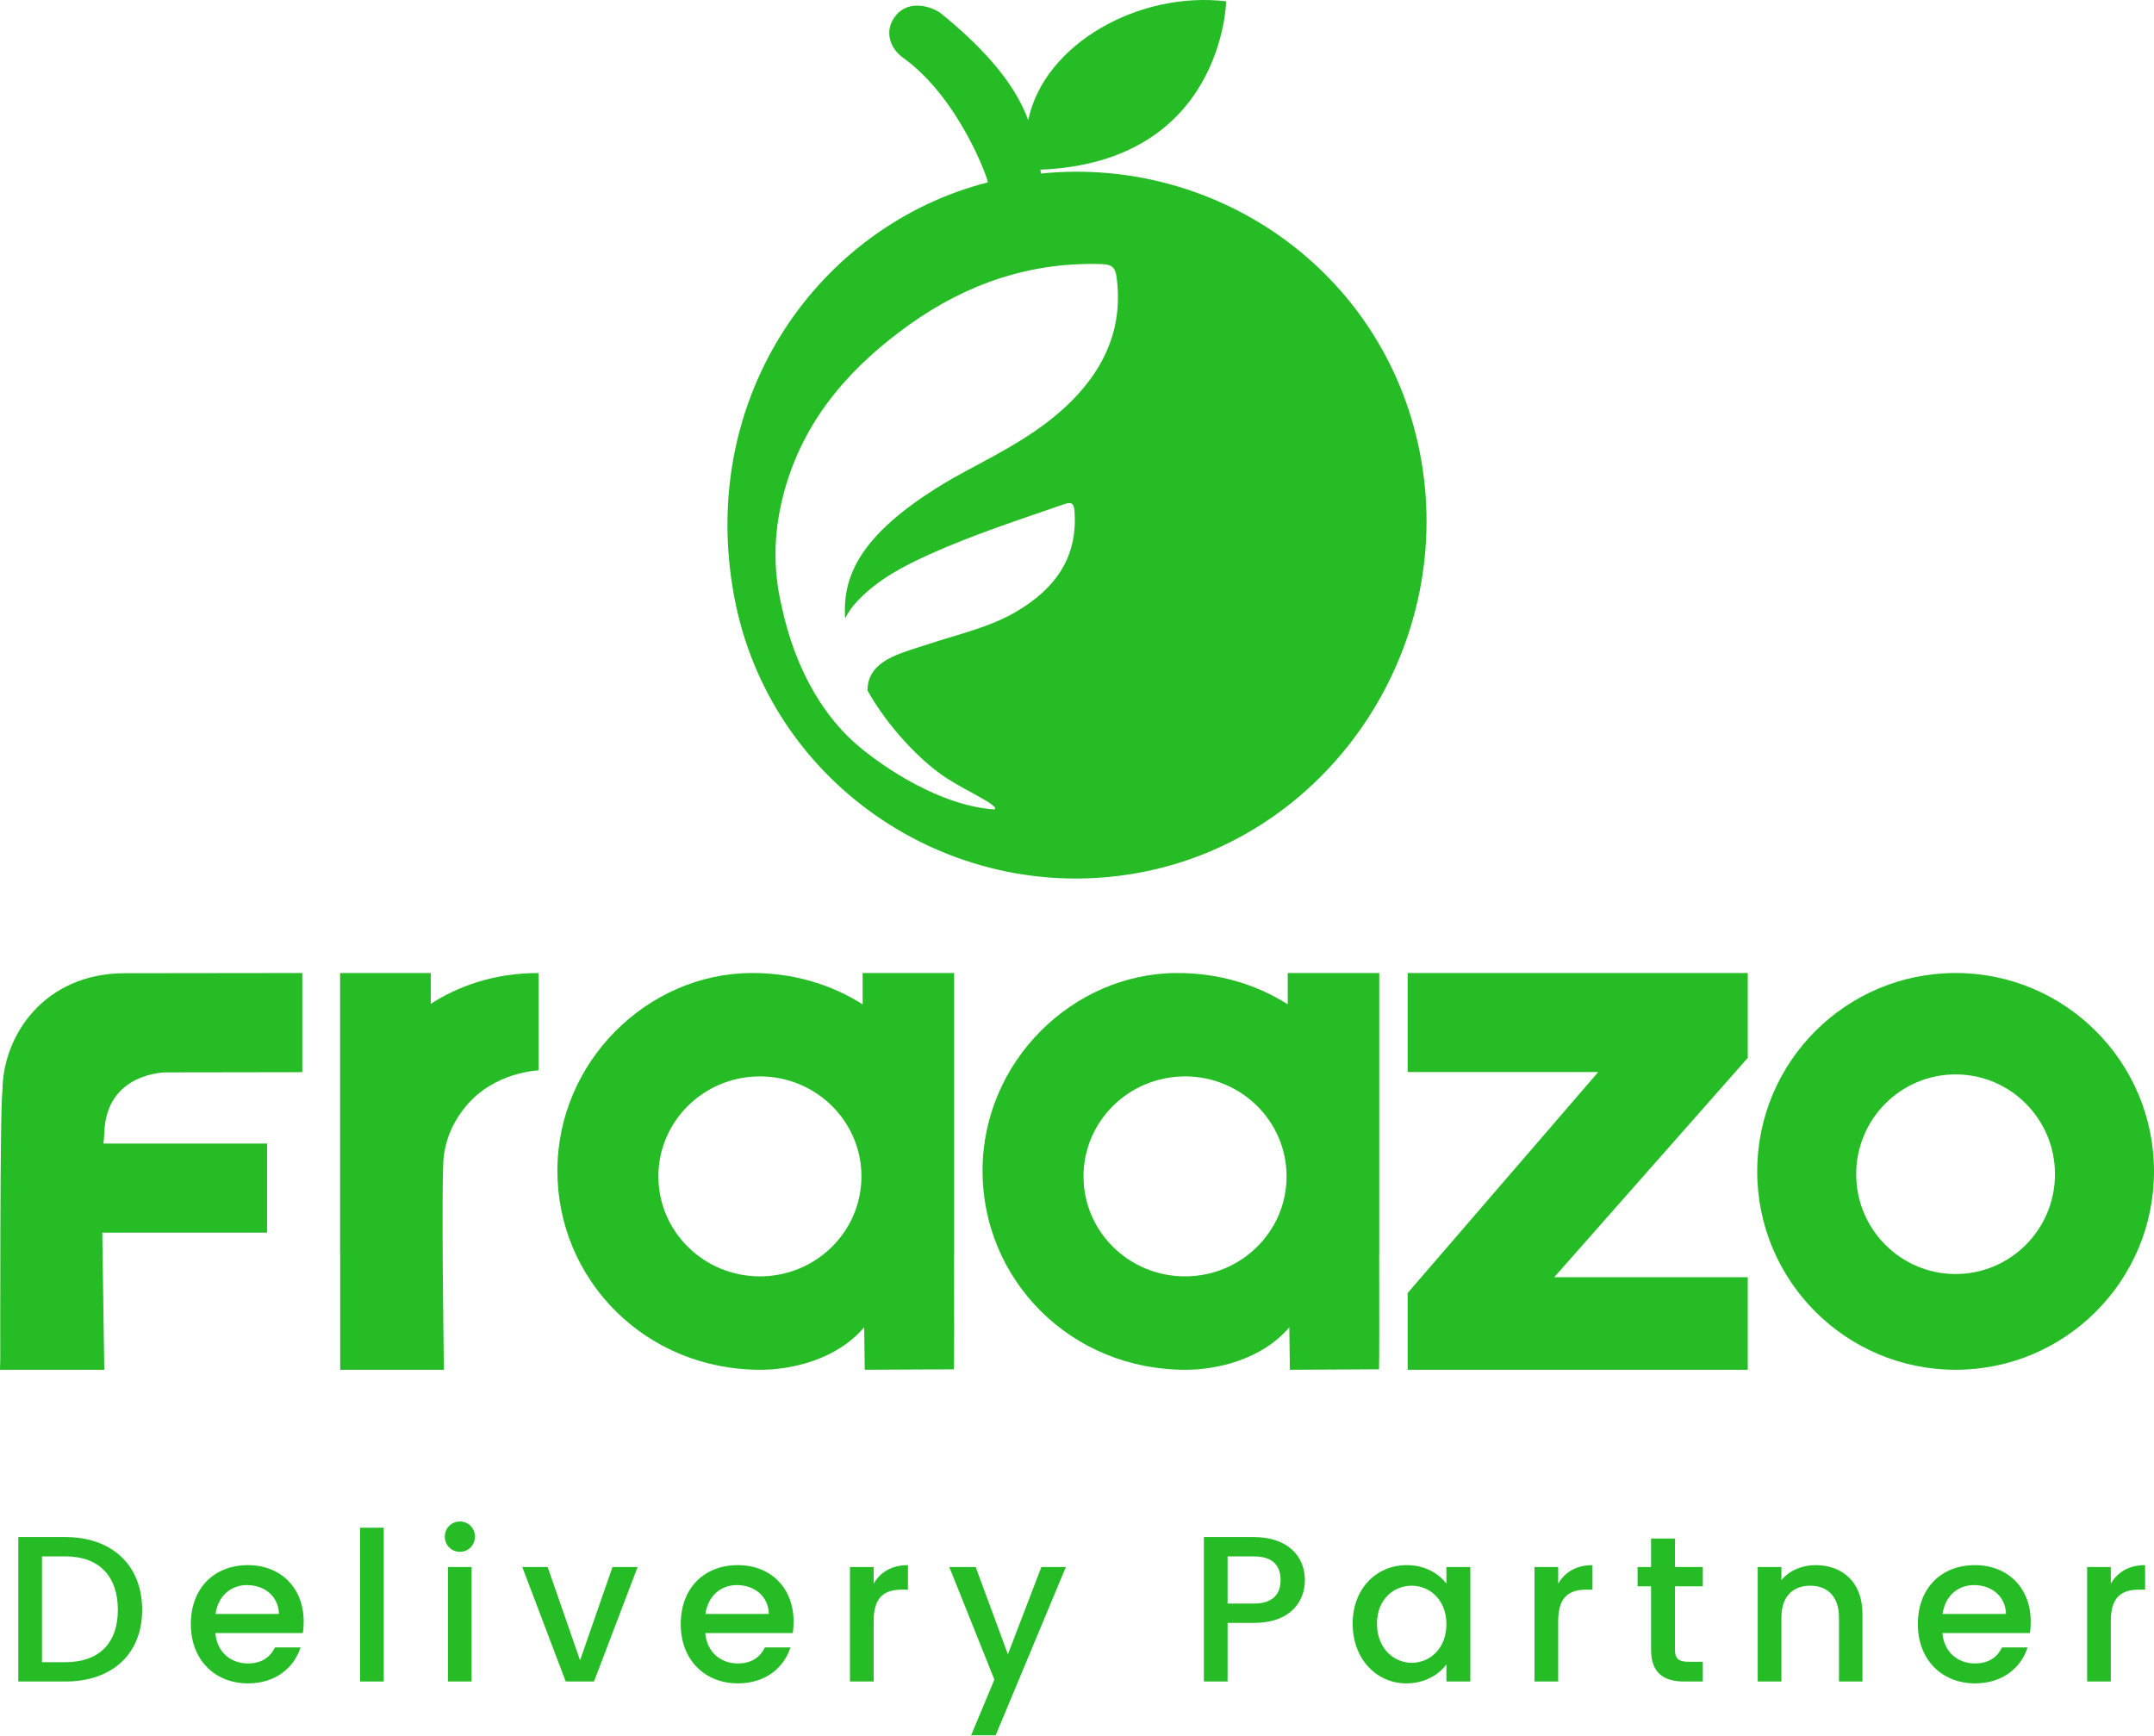 <svg width="263" height="212" viewBox="0 0 263 212" fill="none" xmlns="http://www.w3.org/2000/svg">
<path d="M7.995 187.687H2.234V205.325H7.995C13.654 205.325 17.359 202 17.359 196.569C17.359 191.113 13.654 187.687 7.995 187.687ZM5.127 202.964V190.047H7.995C12.157 190.047 14.39 192.534 14.39 196.569C14.39 200.579 12.157 202.964 7.995 202.964H5.127Z" fill="#26BC26"/>
<path d="M30.151 193.55C32.308 193.55 34.008 194.92 34.059 197.077H26.319C26.624 194.869 28.197 193.55 30.151 193.55ZM36.699 201.163H33.577C33.044 202.254 32.054 203.117 30.278 203.117C28.146 203.117 26.497 201.721 26.294 199.412H36.978C37.054 198.93 37.079 198.473 37.079 197.991C37.079 193.879 34.262 191.113 30.278 191.113C26.142 191.113 23.299 193.93 23.299 198.32C23.299 202.711 26.268 205.553 30.278 205.553C33.704 205.553 35.912 203.599 36.699 201.163Z" fill="#26BC26"/>
<path d="M43.964 205.325H46.856V186.545H43.964V205.325Z" fill="#26BC26"/>
<path d="M54.692 205.325H57.585V191.342H54.692V205.325ZM56.164 189.489C57.179 189.489 57.991 188.677 57.991 187.637C57.991 186.596 57.179 185.784 56.164 185.784C55.123 185.784 54.311 186.596 54.311 187.637C54.311 188.677 55.123 189.489 56.164 189.489Z" fill="#26BC26"/>
<path d="M63.771 191.342L69.075 205.325H72.526L77.855 191.342H74.785L70.826 202.736L66.867 191.342H63.771Z" fill="#26BC26"/>
<path d="M89.967 193.55C92.124 193.55 93.824 194.92 93.875 197.077H86.135C86.439 194.869 88.013 193.55 89.967 193.55ZM96.514 201.163H93.393C92.86 202.254 91.87 203.117 90.094 203.117C87.962 203.117 86.313 201.721 86.11 199.412H96.793C96.87 198.93 96.895 198.473 96.895 197.991C96.895 193.879 94.078 191.113 90.094 191.113C85.957 191.113 83.115 193.93 83.115 198.32C83.115 202.711 86.084 205.553 90.094 205.553C93.52 205.553 95.728 203.599 96.514 201.163Z" fill="#26BC26"/>
<path d="M106.672 197.965C106.672 194.996 107.992 194.108 110.123 194.108H110.859V191.113C108.88 191.113 107.484 191.976 106.672 193.372V191.342H103.779V205.325H106.672V197.965Z" fill="#26BC26"/>
<path d="M123.063 202L119.129 191.342H115.906L121.413 205.096L118.571 211.897H121.566L130.143 191.342H127.149L123.063 202Z" fill="#26BC26"/>
<path d="M149.886 195.808V190.047H153.083C155.342 190.047 156.357 191.113 156.357 192.94C156.357 194.717 155.342 195.808 153.083 195.808H149.886ZM159.326 192.94C159.326 190.073 157.271 187.687 153.083 187.687H146.993V205.325H149.886V198.168H153.083C157.677 198.168 159.326 195.453 159.326 192.94Z" fill="#26BC26"/>
<path d="M165.158 198.27C165.158 202.584 168.077 205.553 171.706 205.553C174.04 205.553 175.715 204.436 176.604 203.244V205.325H179.522V191.342H176.604V193.372C175.741 192.23 174.117 191.113 171.756 191.113C168.077 191.113 165.158 193.956 165.158 198.27ZM176.604 198.32C176.604 201.34 174.548 203.041 172.366 203.041C170.208 203.041 168.128 201.29 168.128 198.27C168.128 195.25 170.208 193.626 172.366 193.626C174.548 193.626 176.604 195.326 176.604 198.32Z" fill="#26BC26"/>
<path d="M190.252 197.965C190.252 194.996 191.572 194.108 193.703 194.108H194.439V191.113C192.46 191.113 191.064 191.976 190.252 193.372V191.342H187.359V205.325H190.252V197.965Z" fill="#26BC26"/>
<path d="M201.593 201.442C201.593 204.284 203.141 205.325 205.628 205.325H207.911V202.914H206.135C204.917 202.914 204.511 202.482 204.511 201.442V193.702H207.911V191.342H204.511V187.865H201.593V191.342H199.943V193.702H201.593V201.442Z" fill="#26BC26"/>
<path d="M224.538 205.325H227.405V197.077C227.405 193.169 224.944 191.113 221.67 191.113C219.995 191.113 218.447 191.799 217.508 192.94V191.342H214.615V205.325H217.508V197.508C217.508 194.945 218.904 193.626 221.036 193.626C223.142 193.626 224.538 194.945 224.538 197.508V205.325Z" fill="#26BC26"/>
<path d="M241.02 193.55C243.177 193.55 244.878 194.92 244.928 197.077H237.188C237.493 194.869 239.066 193.55 241.02 193.55ZM247.568 201.163H244.446C243.913 202.254 242.924 203.117 241.147 203.117C239.015 203.117 237.366 201.721 237.163 199.412H247.847C247.923 198.93 247.948 198.473 247.948 197.991C247.948 193.879 245.131 191.113 241.147 191.113C237.011 191.113 234.168 193.93 234.168 198.32C234.168 202.711 237.138 205.553 241.147 205.553C244.573 205.553 246.781 203.599 247.568 201.163Z" fill="#26BC26"/>
<path d="M257.726 197.965C257.726 194.996 259.045 194.108 261.177 194.108H261.913V191.113C259.933 191.113 258.538 191.976 257.726 193.372V191.342H254.833V205.325H257.726V197.965Z" fill="#26BC26"/>
<path d="M173.319 55.044C168.906 33.123 148.612 19.003 127.091 21.191C127.091 21.191 127.091 21.051 127.062 20.921C127.028 20.781 127.028 20.72 127.028 20.72C149.368 19.801 149.712 0.16 149.712 0.16C139.139 -1.11 127.489 5.304 125.541 14.679C123.735 9.599 119.128 5.087 114.991 1.719C113.823 0.768 111.041 -0.072 109.437 1.819C107.855 3.684 108.657 5.895 110.221 7.018C117.226 12.037 120.765 22.229 120.608 22.269C100.154 27.494 85.148 48.231 89.61 72.671C93.887 96.111 116.822 111.132 139.885 106.408C162.947 101.685 178.026 78.399 173.319 55.044ZM130.966 48.833C127.23 52.642 122.559 55.038 117.944 57.516C117.37 57.826 116.83 58.121 116.311 58.414C105.089 64.934 102.839 70.223 103.19 75.506C103.554 74.785 104.033 74.093 104.641 73.446C107.182 70.741 110.326 69.119 113.613 67.639C118.921 65.249 124.448 63.473 129.931 61.563C130.855 61.241 131.131 61.468 131.201 62.477C131.592 68.123 128.781 71.877 124.238 74.597C120.849 76.629 116.99 77.434 113.299 78.671C111.829 79.162 110.32 79.553 108.919 80.224C106.889 81.194 105.911 82.512 105.922 84.316C108.442 88.815 112.256 92.69 114.978 94.608C116.691 95.815 118.614 96.713 120.422 97.788C120.786 98.005 121.404 98.428 121.499 98.652C121.535 98.742 121.451 98.837 121.357 98.832C114.171 98.338 106.304 92.693 103.507 89.906C100.462 86.873 97.099 81.833 95.42 73.945C95.213 73.06 95.053 72.18 94.935 71.303C94.927 71.256 94.92 71.213 94.912 71.166C94.912 71.16 94.914 71.153 94.912 71.145C94.39 67.106 94.802 63.143 95.991 59.194C98.54 50.733 104.125 44.567 111.09 39.603C118.053 34.642 125.81 31.985 134.445 32.244C135.602 32.278 136.153 32.505 136.331 33.821C137.13 39.793 135.047 44.672 130.966 48.833Z" fill="#26BC26"/>
<path d="M238.776 118.811C225.398 118.811 214.553 129.658 214.553 143.035C214.553 156.413 225.398 167.259 238.776 167.259C252.155 167.259 263 156.413 263 143.035C263 129.658 252.155 118.811 238.776 118.811ZM238.776 155.566C232.075 155.566 226.638 150.11 226.638 143.379C226.638 136.648 232.075 131.193 238.776 131.193C245.478 131.193 250.91 136.648 250.91 143.379C250.91 150.11 245.478 155.566 238.776 155.566Z" fill="#26BC26"/>
<path d="M116.504 118.812H105.325V122.637C101.466 120.183 96.819 118.785 91.733 118.812C79.062 118.877 68.057 129.627 68.057 142.964C68.057 156.301 78.846 167.345 93 167.258C96.52 167.237 102.1 166.102 105.515 162.069L105.584 167.258L116.465 167.203C116.51 166.875 116.505 159.583 116.491 153.14H116.499V118.812H116.504ZM92.784 155.852C85.938 155.852 80.387 150.387 80.387 143.645C80.387 136.902 85.938 131.437 92.784 131.437C99.63 131.437 105.18 136.902 105.18 143.645C105.18 150.387 99.63 155.852 92.784 155.852Z" fill="#26BC26"/>
<path d="M168.412 118.812H157.23V122.637C153.376 120.183 148.726 118.785 143.64 118.812C130.97 118.877 119.965 129.627 119.965 142.964C119.965 156.301 130.753 167.345 144.907 167.258C148.428 167.237 154.007 166.102 157.424 162.069L157.492 167.258L168.373 167.203C168.417 166.875 168.412 159.583 168.398 153.14H168.407V118.812H168.412ZM144.691 155.852C137.845 155.852 132.295 150.387 132.295 143.645C132.295 136.902 137.845 131.437 144.691 131.437C151.536 131.437 157.089 136.902 157.089 143.645C157.089 150.387 151.536 155.852 144.691 155.852Z" fill="#26BC26"/>
<path d="M171.873 118.811H213.399V129.177L189.771 155.955H213.399V167.259H171.873V157.886L195.139 130.906H171.873V118.811Z" fill="#26BC26"/>
<path d="M52.596 122.57V118.811H41.526V152.946H41.537V167.259H54.2C54.2 167.259 53.835 143.402 54.2 141.03C54.61 138.365 55.658 136.581 56.859 135.116C60.336 130.861 65.75 130.704 65.75 130.704V118.814C60.326 118.814 55.981 120.403 52.596 122.572V122.57Z" fill="#26BC26"/>
<path d="M0.301 133.236C-0.023 134.729 0.034 165.871 0.034 165.871L0 167.259H12.733L12.489 150.515H32.608V139.634H12.635C12.635 139.634 12.725 138.711 12.733 138.422C12.904 130.933 20.254 130.946 20.254 130.946L36.912 130.92V118.811L15.244 118.837C5.461 118.837 0.301 126.39 0.301 133.239V133.236Z" fill="#26BC26"/>
</svg>
